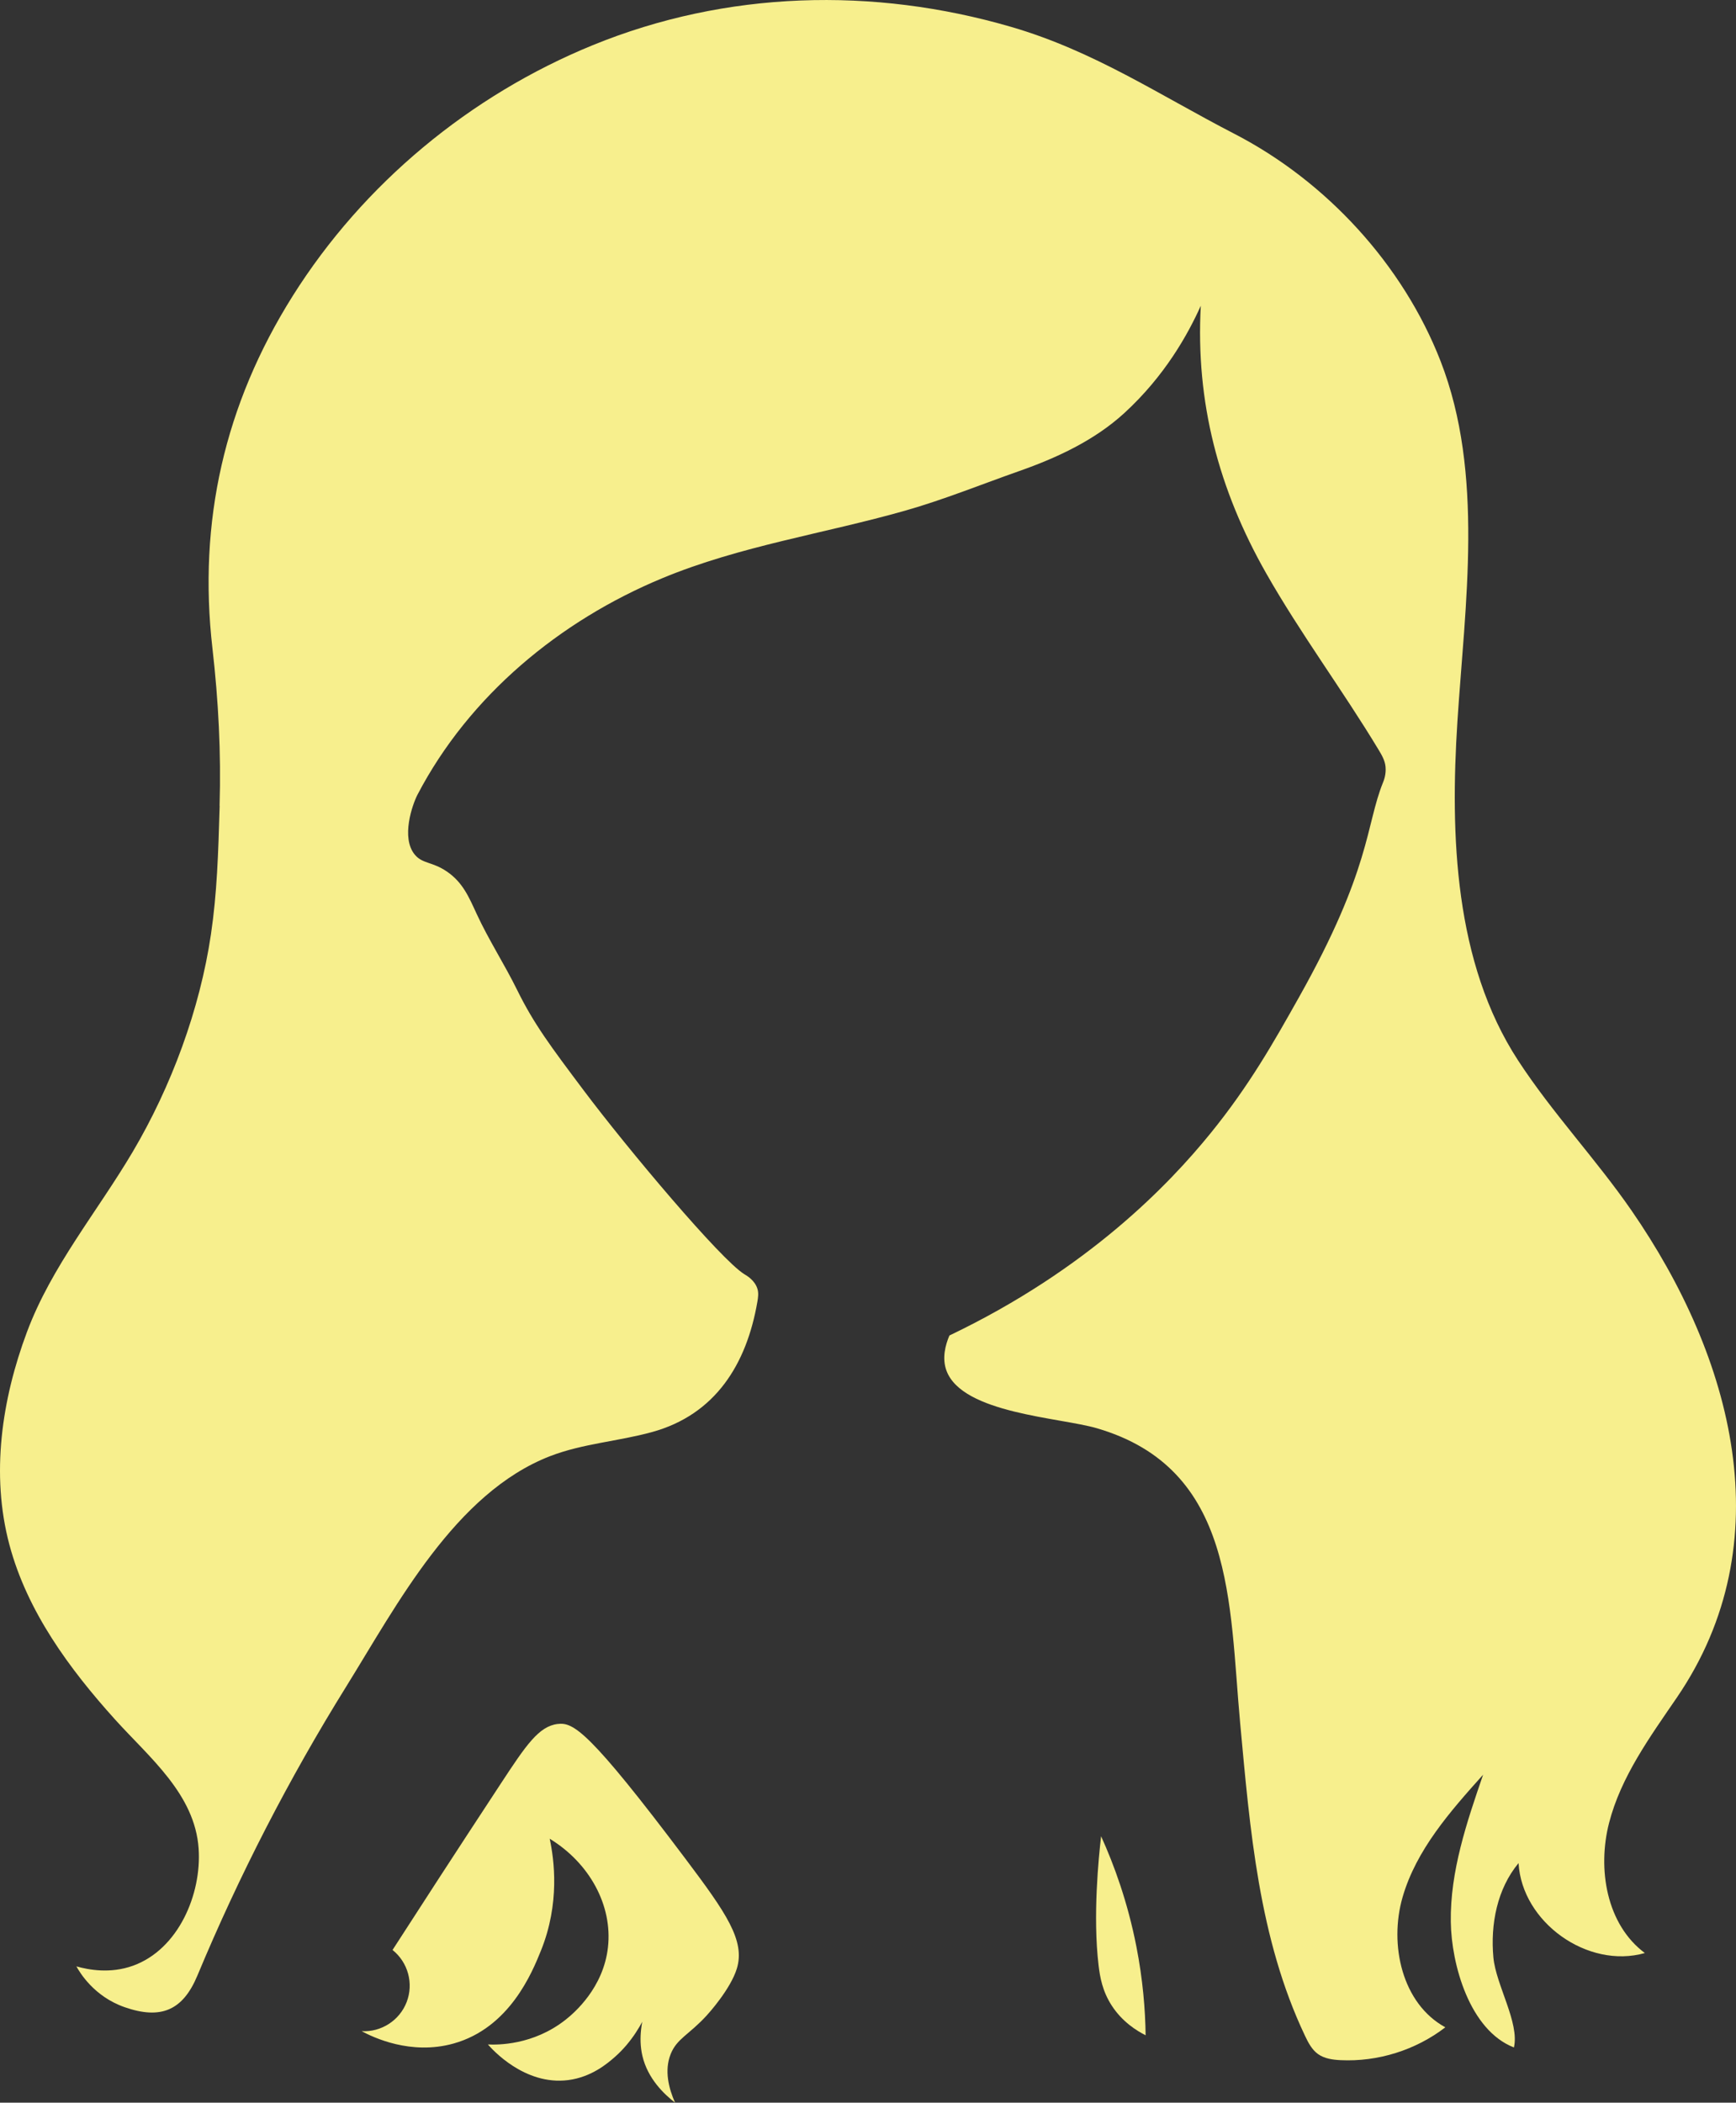 <?xml version="1.0" encoding="UTF-8"?>
<svg id="Layer_2" data-name="Layer 2" xmlns="http://www.w3.org/2000/svg" viewBox="0 0 585.14 708.62">
  <rect x="0" y="0" width="585.14" height="708.62" fill="#333333" stroke="none"/>
  <defs>
    <style>
      .cls-1 {
        fill: #f7ef8d;
        stroke-width: 0px;
      }
    </style>
  </defs>
  <g id="SO_1" data-name="SO 1">
    <g>
      <path class="cls-1" d="M371.14,618.82c-.82,7.11-2.83,26.84-.85,43.52.47,3.94,1.28,8.7,4.46,13.59,3.57,5.48,8.41,8.46,11.4,9.97-.12-8.56-.92-18.7-3.12-29.92-2.95-15.05-7.54-27.56-11.89-37.15h0Z"/>
      <path class="cls-1" d="M74.04,271.58c-.48,16.18-.88,29.39-2.94,43.31-3.74,25.32-13.37,51.28-26.35,73.25-11.94,20.21-27.38,38.59-35.67,60.77-8.48,22.69-12.24,47.95-5.91,71.68,5.99,22.49,20.24,41.85,35.61,58.89,11.48,12.74,26.92,25.11,28.17,43.53,1.04,15.35-6.82,33.94-22.13,39.45-7.69,2.77-15.01,1.37-19.07.22,1.11,2,5.9,10.14,16.26,13.75,12.22,4.26,19.62,1.11,24.53-10.67,14.06-33.72,30.85-66.31,50.13-97.34,17.15-27.61,36.74-65.31,68.77-77.7,10.98-4.24,22.98-4.98,34.33-8.11,21.35-5.87,31.89-22.86,35.51-43.91.24-1.39.44-2.83.07-4.18-.84-3.08-3.76-4.68-4.46-5.11-7.87-4.81-39.36-42.24-54.13-61.92-11.2-14.92-16.8-22.38-22.46-33.88-4.26-8.66-9.55-16.79-13.6-25.55-2.61-5.64-4.66-10.66-10.06-14.34-4.92-3.36-8.18-2.58-10.77-5.63-4.86-5.73-.81-17.08.84-20.26,17.45-33.42,48.02-58.67,82.56-72.99,26.28-10.9,54.62-15.01,81.86-22.76,13.08-3.72,25.68-8.86,38.43-13.34,12.77-4.49,25.33-10.33,35.41-19.54,13.66-12.53,21.4-26.45,25.77-36.16-1.77,32.51,5.99,61.92,22.04,90.16,11.62,20.43,25.74,39.33,37.88,59.46,1.07,1.77,2.15,3.63,2.35,5.69.26,2.63-.59,4.71-.86,5.38-5.84,14.44-4.01,29.12-28.34,72.4-8.49,15.1-16.66,29.63-29.8,45.81-13.9,17.12-41.21,45.76-88,68.13-1.35,3.18-2.57,7.66-.96,11.93,5.44,14.35,38.2,15.68,50.65,19.32,46.65,13.61,44.58,59.05,48.31,99.38,3.31,35.74,6.24,72.54,21.88,105.42,1.08,2.28,2.3,4.61,4.34,6.09,2.16,1.56,4.95,1.94,7.61,2.07,12.58.61,25.34-3.38,35.33-11.07-14.6-7.96-19.02-27.85-14.42-43.83,4.61-15.97,16.05-28.93,27.15-41.3-5.53,16.09-11.13,32.58-10.89,49.59.2,14.38,6.35,36.53,21.28,42.33,1.92-8.33-6.06-21.08-6.92-30.29-1.05-11.23,1.27-23.18,8.48-31.84,1.11,19.96,23.34,35.79,42.57,30.31-12.91-9.6-16.07-28.27-12.06-43.85,4.01-15.58,13.75-28.94,22.83-42.22,35.83-52.43,18.88-114.72-15.24-164.13-12.03-17.41-26.72-32.9-38.27-50.63-21.48-32.95-22.9-75.96-20.44-114.19,2.55-39.46,9.09-83.51-5.67-121.45-12.68-32.58-38.57-60.65-69.49-76.61-25.29-13.05-47.25-27.88-75.25-36.04-46.51-13.55-96.03-12.22-141.03,6.16-41.34,16.89-77.34,46.69-101.14,84.52-23.02,36.6-31.93,76.15-27.06,118.68,2.03,17.69,2.95,35.33,2.41,53.14l.03.02Z"/>
      <path class="cls-1" d="M187.97,580.99c5.23-.64,10.44,2.04,43.14,45.52,13.68,18.19,20.11,27.49,17.26,36.89-2.09,6.89-9.59,15.2-10.12,15.77-6.02,6.59-10.1,7.8-12.2,13.09-2.19,5.53-.64,11.54,1.49,16.36-3.75-2.92-9.22-8.12-11.01-15.77-2.87-12.26,5.05-25,5.06-24.99,0,0-2.93,15.27-14.28,25.29-2.51,2.21-7.89,6.83-15.77,7.85-14.8,1.9-25.8-10.53-27.08-12.01,3.19.15,15.21.32,26.18-8.33,3.06-2.41,12.75-10.8,14.28-24.4,1.59-14.08-6.17-28.38-19.64-36.6,1.5,7.01,3.53,21.72-2.98,37.79-2.93,7.24-10.51,25.97-29.46,31.24-14.42,4.01-27.07-2.1-30.94-4.17,6.64.35,12.79-3.63,15.17-9.82,2.41-6.24.47-13.37-4.76-17.55,8.12-12.61,20.61-31.89,36.6-56.23,8.38-12.76,12.7-19.16,19.04-19.93h.02Z"/>
    </g>
  </g>
</svg>